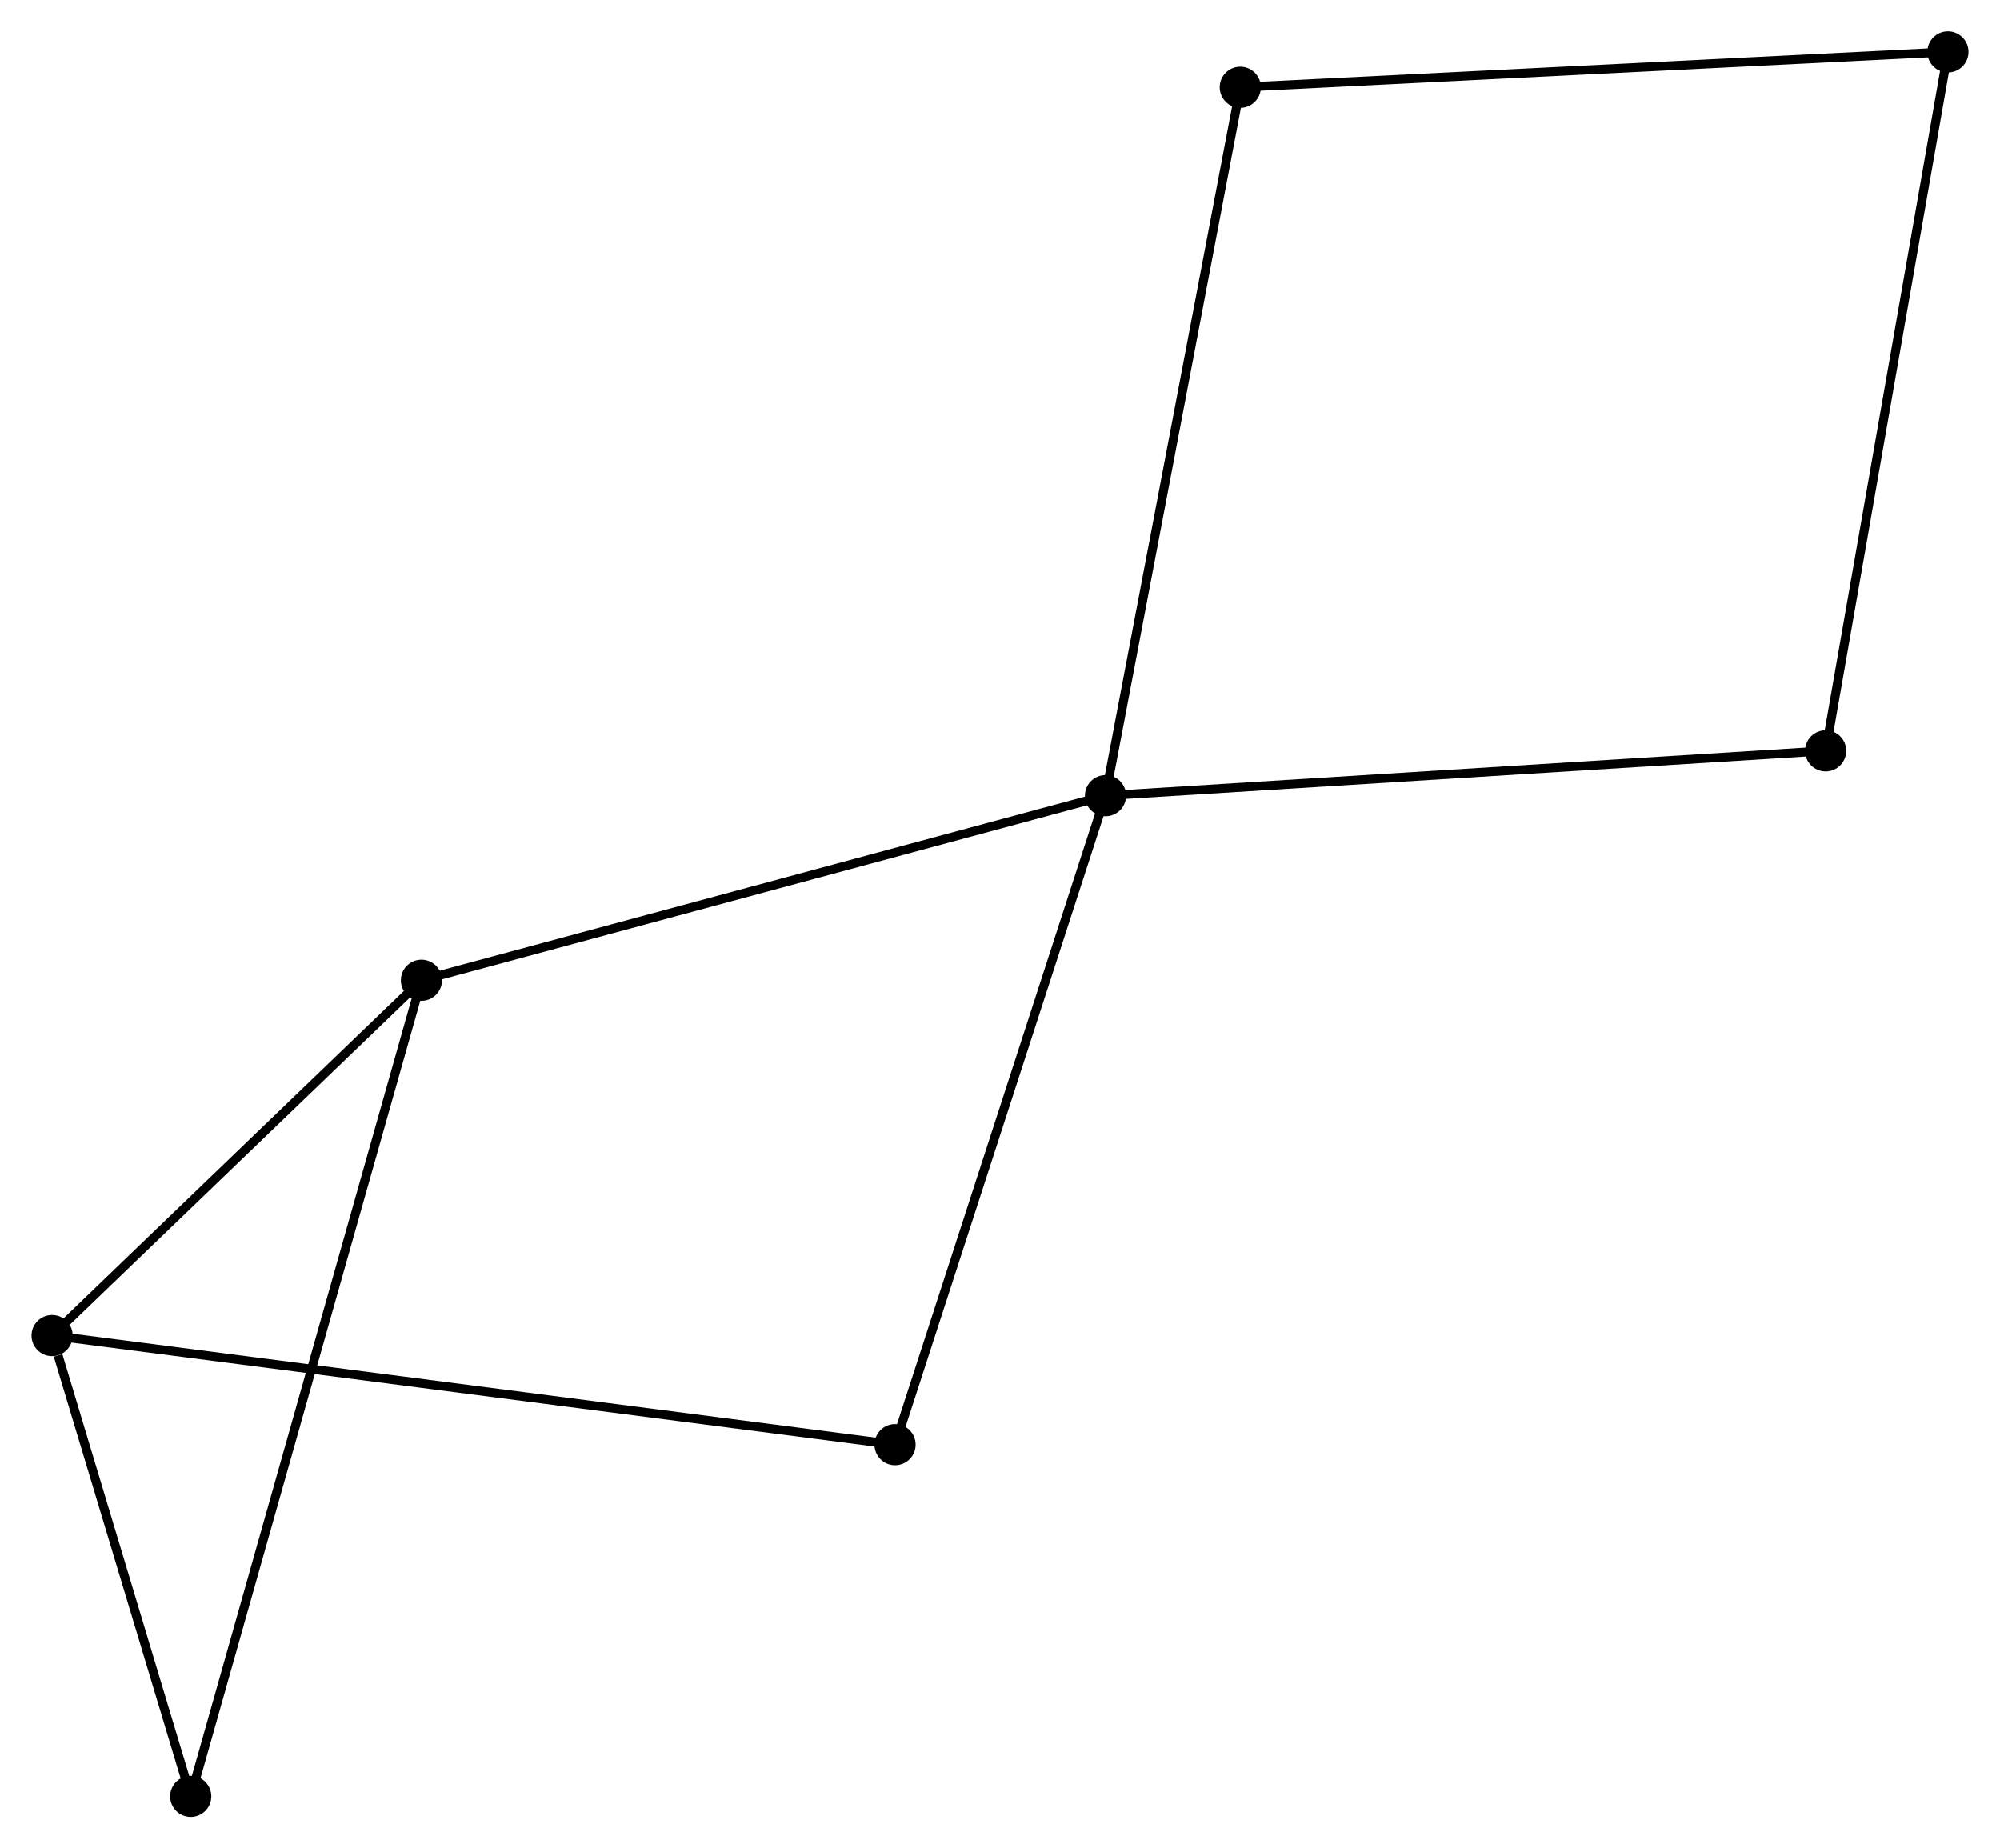 <?xml version="1.0" encoding="UTF-8" standalone="no"?>
<!DOCTYPE svg PUBLIC "-//W3C//DTD SVG 1.1//EN"
 "http://www.w3.org/Graphics/SVG/1.1/DTD/svg11.dtd">
<!-- Generated by graphviz version 2.36.0 (20140111.2315)
 -->
<!-- Title: %3 Pages: 1 -->
<svg width="224pt" height="207pt"
 viewBox="0.00 0.00 223.50 206.58" xmlns="http://www.w3.org/2000/svg" xmlns:xlink="http://www.w3.org/1999/xlink">
<g id="graph0" class="graph" transform="scale(1 1) rotate(0) translate(4 202.584)">
<title>%3</title>
<!-- 0 -->
<g id="node1" class="node"><title>0</title>
<ellipse fill="black" stroke="black" cx="119.544" cy="-113.648" rx="1.8" ry="1.8"/>
</g>
<!-- 2 -->
<g id="node2" class="node"><title>2</title>
<ellipse fill="black" stroke="black" cx="43.082" cy="-93.017" rx="1.8" ry="1.8"/>
</g>
<!-- 0&#45;&#45;2 -->
<g id="edge1" class="edge"><title>0&#45;&#45;2</title>
<path fill="none" stroke="black" d="M117.654,-113.138C107.075,-110.283 55.312,-96.317 44.906,-93.51"/>
</g>
<!-- 5 -->
<g id="node3" class="node"><title>5</title>
<ellipse fill="black" stroke="black" cx="96.019" cy="-41.111" rx="1.8" ry="1.8"/>
</g>
<!-- 0&#45;&#45;5 -->
<g id="edge2" class="edge"><title>0&#45;&#45;5</title>
<path fill="none" stroke="black" d="M118.962,-111.855C115.708,-101.819 99.781,-52.713 96.58,-42.841"/>
</g>
<!-- 6 -->
<g id="node4" class="node"><title>6</title>
<ellipse fill="black" stroke="black" cx="134.608" cy="-192.83" rx="1.8" ry="1.8"/>
</g>
<!-- 0&#45;&#45;6 -->
<g id="edge3" class="edge"><title>0&#45;&#45;6</title>
<path fill="none" stroke="black" d="M119.916,-115.605C122,-126.56 132.198,-180.166 134.248,-190.941"/>
</g>
<!-- 7 -->
<g id="node5" class="node"><title>7</title>
<ellipse fill="black" stroke="black" cx="200.034" cy="-118.66" rx="1.8" ry="1.8"/>
</g>
<!-- 0&#45;&#45;7 -->
<g id="edge4" class="edge"><title>0&#45;&#45;7</title>
<path fill="none" stroke="black" d="M121.533,-113.772C132.669,-114.465 187.161,-117.859 198.114,-118.541"/>
</g>
<!-- 4 -->
<g id="node7" class="node"><title>4</title>
<ellipse fill="black" stroke="black" cx="17.294" cy="-1.8" rx="1.8" ry="1.8"/>
</g>
<!-- 2&#45;&#45;4 -->
<g id="edge8" class="edge"><title>2&#45;&#45;4</title>
<path fill="none" stroke="black" d="M42.544,-91.112C39.188,-79.241 21.177,-15.535 17.829,-3.695"/>
</g>
<!-- 1 -->
<g id="node6" class="node"><title>1</title>
<ellipse fill="black" stroke="black" cx="1.8" cy="-53.304" rx="1.8" ry="1.8"/>
</g>
<!-- 1&#45;&#45;2 -->
<g id="edge5" class="edge"><title>1&#45;&#45;2</title>
<path fill="none" stroke="black" d="M3.174,-54.626C9.441,-60.655 35.296,-85.527 41.661,-91.65"/>
</g>
<!-- 1&#45;&#45;5 -->
<g id="edge7" class="edge"><title>1&#45;&#45;5</title>
<path fill="none" stroke="black" d="M3.768,-53.05C16.029,-51.463 81.831,-42.947 94.061,-41.364"/>
</g>
<!-- 1&#45;&#45;4 -->
<g id="edge6" class="edge"><title>1&#45;&#45;4</title>
<path fill="none" stroke="black" d="M2.466,-51.091C5.014,-42.619 14.133,-12.306 16.648,-3.947"/>
</g>
<!-- 3 -->
<g id="node8" class="node"><title>3</title>
<ellipse fill="black" stroke="black" cx="213.701" cy="-196.784" rx="1.8" ry="1.8"/>
</g>
<!-- 3&#45;&#45;6 -->
<g id="edge9" class="edge"><title>3&#45;&#45;6</title>
<path fill="none" stroke="black" d="M211.745,-196.686C200.803,-196.139 147.258,-193.463 136.495,-192.925"/>
</g>
<!-- 3&#45;&#45;7 -->
<g id="edge10" class="edge"><title>3&#45;&#45;7</title>
<path fill="none" stroke="black" d="M213.363,-194.852C211.472,-184.044 202.22,-131.156 200.36,-120.524"/>
</g>
</g>
</svg>
